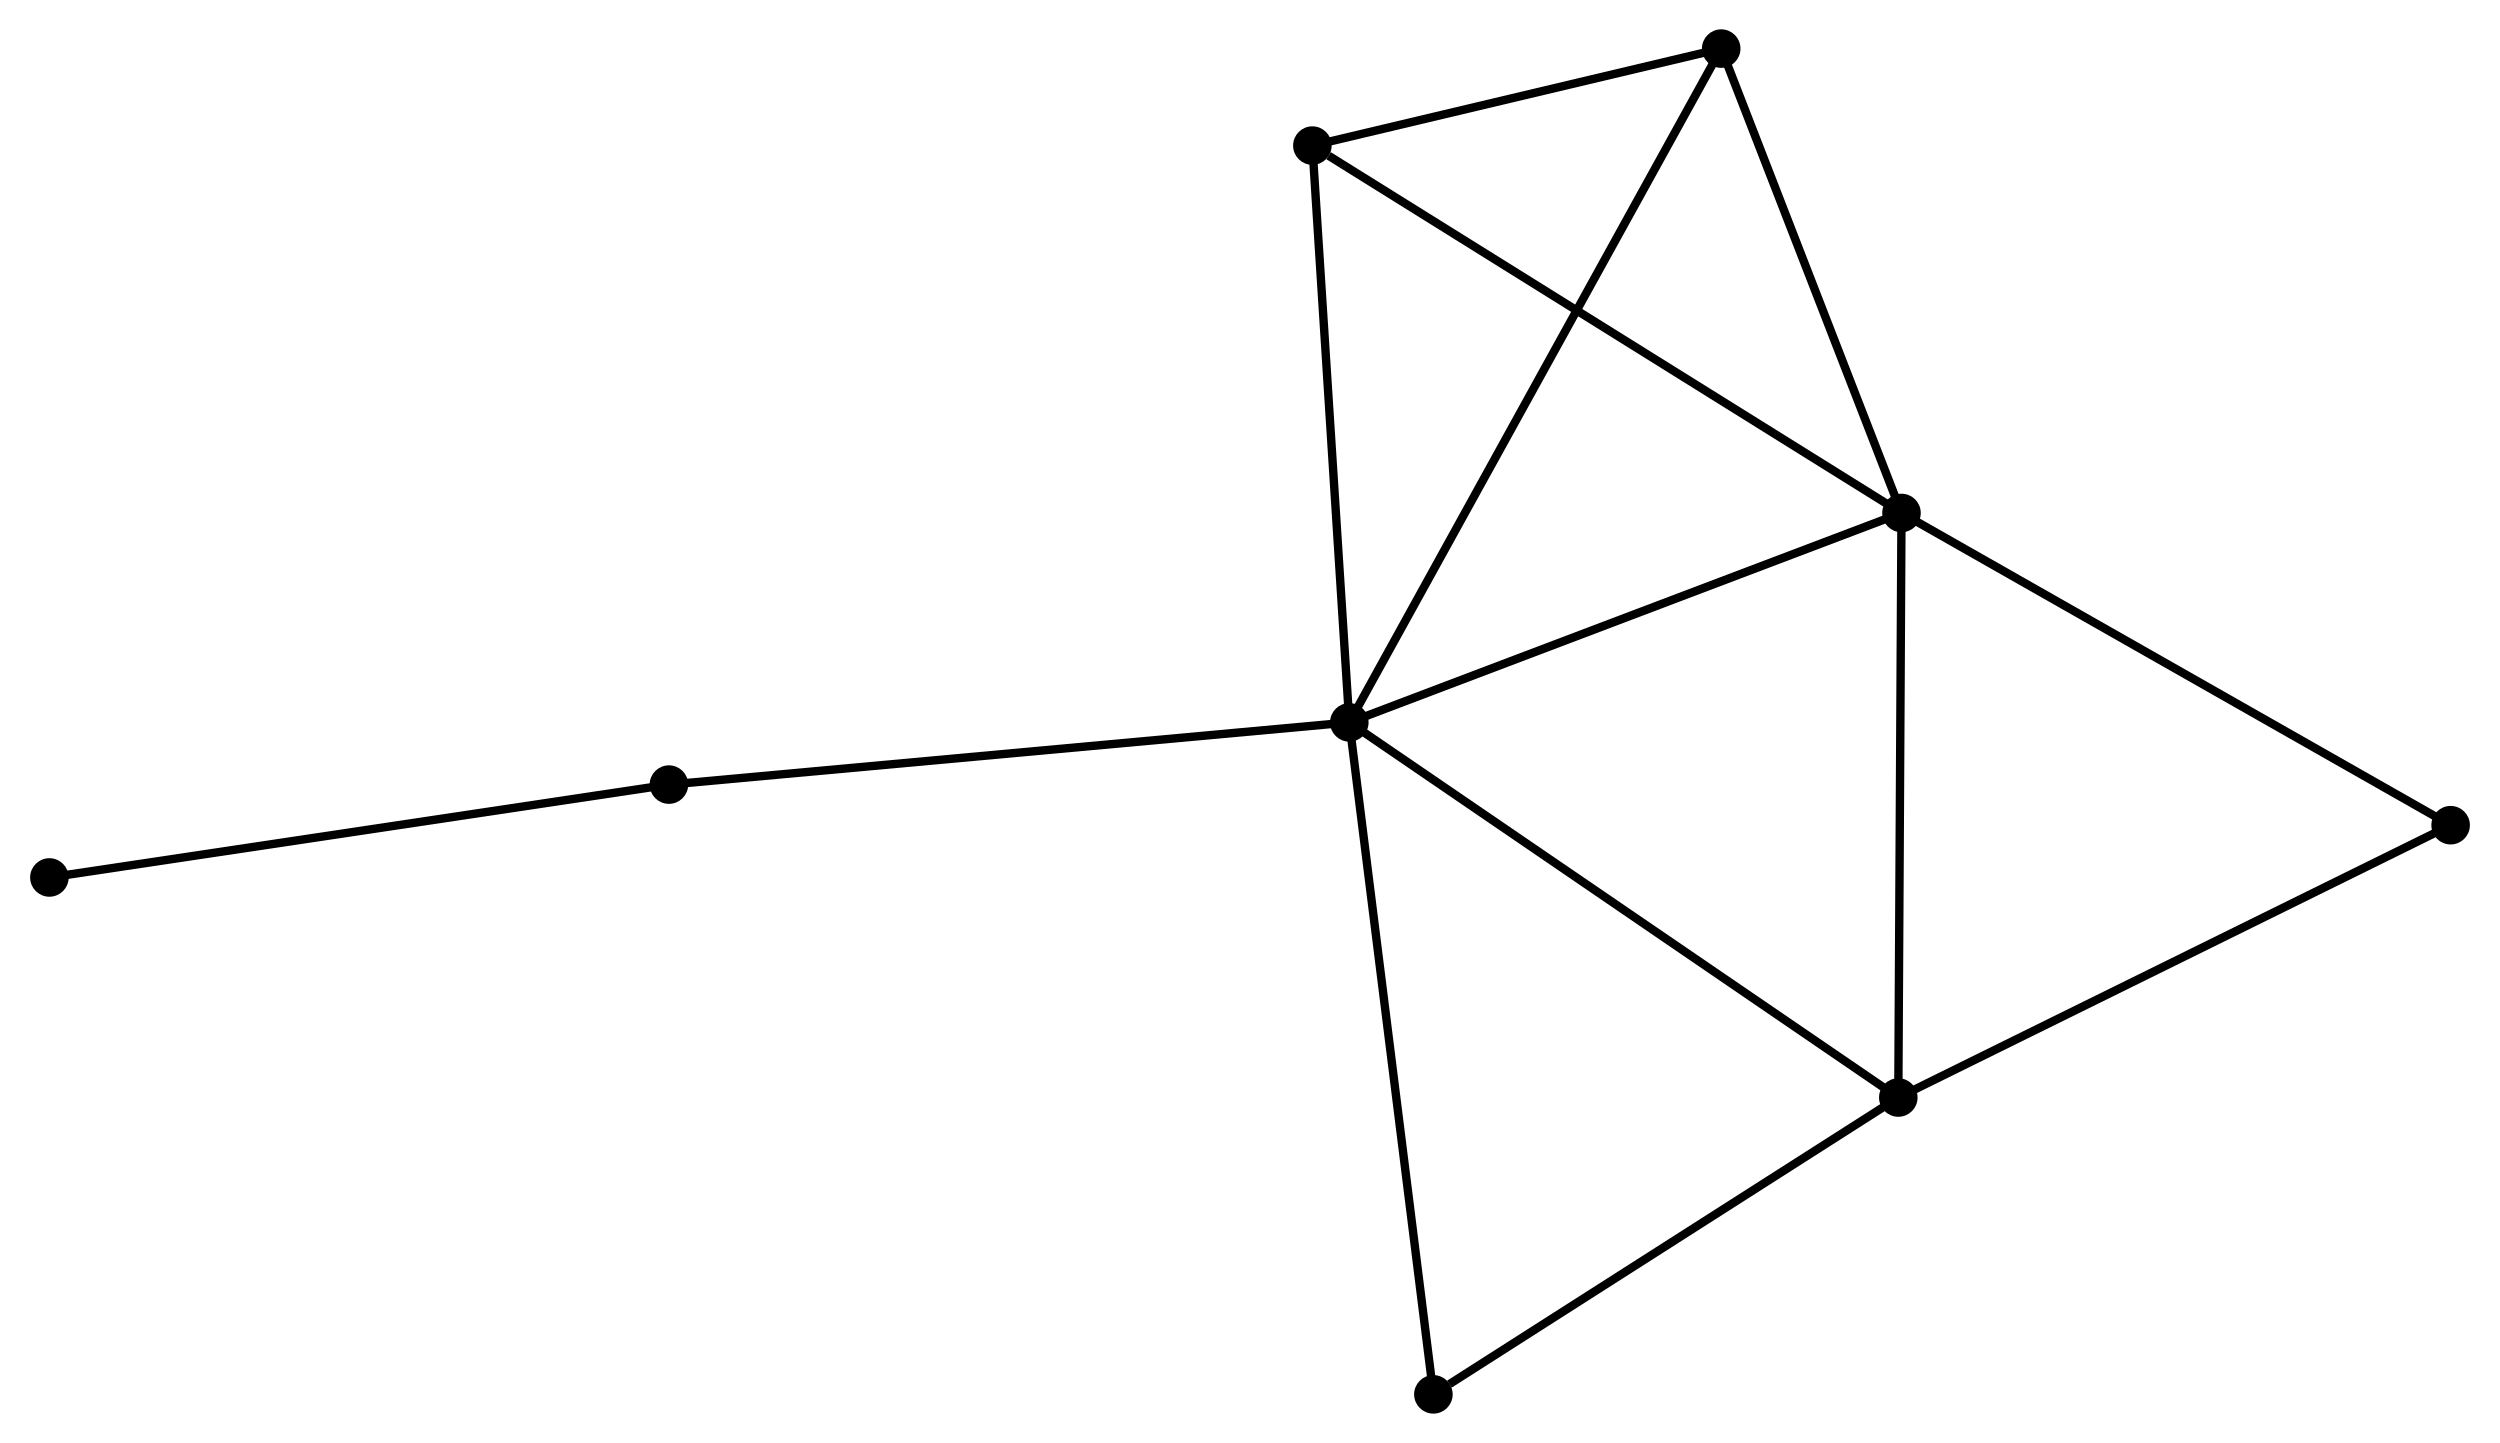 <?xml version="1.0" encoding="UTF-8" standalone="no"?>
<!DOCTYPE svg PUBLIC "-//W3C//DTD SVG 1.1//EN"
 "http://www.w3.org/Graphics/SVG/1.1/DTD/svg11.dtd">
<!-- Generated by graphviz version 2.36.0 (20140111.2315)
 -->
<!-- Title: %3 Pages: 1 -->
<svg width="298pt" height="172pt"
 viewBox="0.00 0.00 298.19 172.22" xmlns="http://www.w3.org/2000/svg" xmlns:xlink="http://www.w3.org/1999/xlink">
<g id="graph0" class="graph" transform="scale(1 1) rotate(0) translate(4 168.22)">
<title>%3</title>
<!-- 0 -->
<g id="node1" class="node"><title>0</title>
<ellipse fill="black" stroke="black" cx="156.948" cy="-82.001" rx="1.8" ry="1.8"/>
</g>
<!-- 1 -->
<g id="node2" class="node"><title>1</title>
<ellipse fill="black" stroke="black" cx="222.852" cy="-106.995" rx="1.8" ry="1.8"/>
</g>
<!-- 0&#45;&#45;1 -->
<g id="edge1" class="edge"><title>0&#45;&#45;1</title>
<path fill="none" stroke="black" d="M158.849,-82.722C168.473,-86.372 211.722,-102.774 221.068,-106.319"/>
</g>
<!-- 2 -->
<g id="node3" class="node"><title>2</title>
<ellipse fill="black" stroke="black" cx="222.471" cy="-37.228" rx="1.8" ry="1.8"/>
</g>
<!-- 0&#45;&#45;2 -->
<g id="edge2" class="edge"><title>0&#45;&#45;2</title>
<path fill="none" stroke="black" d="M158.567,-80.894C167.554,-74.753 211.223,-44.914 220.668,-38.461"/>
</g>
<!-- 3 -->
<g id="node4" class="node"><title>3</title>
<ellipse fill="black" stroke="black" cx="152.539" cy="-150.843" rx="1.8" ry="1.8"/>
</g>
<!-- 0&#45;&#45;3 -->
<g id="edge3" class="edge"><title>0&#45;&#45;3</title>
<path fill="none" stroke="black" d="M156.82,-83.987C156.177,-94.04 153.284,-139.217 152.658,-148.98"/>
</g>
<!-- 4 -->
<g id="node5" class="node"><title>4</title>
<ellipse fill="black" stroke="black" cx="201.335" cy="-162.42" rx="1.8" ry="1.8"/>
</g>
<!-- 0&#45;&#45;4 -->
<g id="edge4" class="edge"><title>0&#45;&#45;4</title>
<path fill="none" stroke="black" d="M157.875,-83.68C163.651,-94.146 194.652,-150.311 200.413,-160.75"/>
</g>
<!-- 5 -->
<g id="node6" class="node"><title>5</title>
<ellipse fill="black" stroke="black" cx="166.984" cy="-1.8" rx="1.8" ry="1.8"/>
</g>
<!-- 0&#45;&#45;5 -->
<g id="edge5" class="edge"><title>0&#45;&#45;5</title>
<path fill="none" stroke="black" d="M157.196,-80.018C158.584,-68.922 165.379,-14.627 166.744,-3.713"/>
</g>
<!-- 7 -->
<g id="node7" class="node"><title>7</title>
<ellipse fill="black" stroke="black" cx="75.743" cy="-74.576" rx="1.8" ry="1.8"/>
</g>
<!-- 0&#45;&#45;7 -->
<g id="edge6" class="edge"><title>0&#45;&#45;7</title>
<path fill="none" stroke="black" d="M154.94,-81.817C143.705,-80.79 88.731,-75.763 77.68,-74.753"/>
</g>
<!-- 1&#45;&#45;2 -->
<g id="edge7" class="edge"><title>1&#45;&#45;2</title>
<path fill="none" stroke="black" d="M222.841,-104.982C222.785,-94.794 222.536,-49.01 222.482,-39.117"/>
</g>
<!-- 1&#45;&#45;3 -->
<g id="edge8" class="edge"><title>1&#45;&#45;3</title>
<path fill="none" stroke="black" d="M221.114,-108.079C211.47,-114.093 164.61,-143.316 154.475,-149.636"/>
</g>
<!-- 1&#45;&#45;4 -->
<g id="edge9" class="edge"><title>1&#45;&#45;4</title>
<path fill="none" stroke="black" d="M222.136,-108.839C218.869,-117.254 205.394,-151.966 202.076,-160.513"/>
</g>
<!-- 6 -->
<g id="node8" class="node"><title>6</title>
<ellipse fill="black" stroke="black" cx="288.393" cy="-69.732" rx="1.8" ry="1.8"/>
</g>
<!-- 1&#45;&#45;6 -->
<g id="edge10" class="edge"><title>1&#45;&#45;6</title>
<path fill="none" stroke="black" d="M224.472,-106.074C233.461,-100.963 277.142,-76.129 286.589,-70.758"/>
</g>
<!-- 2&#45;&#45;5 -->
<g id="edge11" class="edge"><title>2&#45;&#45;5</title>
<path fill="none" stroke="black" d="M220.625,-36.049C212.201,-30.67 177.45,-8.482 168.894,-3.02"/>
</g>
<!-- 2&#45;&#45;6 -->
<g id="edge12" class="edge"><title>2&#45;&#45;6</title>
<path fill="none" stroke="black" d="M224.101,-38.032C233.142,-42.489 277.076,-64.152 286.579,-68.838"/>
</g>
<!-- 3&#45;&#45;4 -->
<g id="edge13" class="edge"><title>3&#45;&#45;4</title>
<path fill="none" stroke="black" d="M154.636,-151.341C162.662,-153.245 191.382,-160.059 199.301,-161.938"/>
</g>
<!-- 8 -->
<g id="node9" class="node"><title>8</title>
<ellipse fill="black" stroke="black" cx="1.8" cy="-63.492" rx="1.8" ry="1.8"/>
</g>
<!-- 7&#45;&#45;8 -->
<g id="edge14" class="edge"><title>7&#45;&#45;8</title>
<path fill="none" stroke="black" d="M73.915,-74.302C63.774,-72.782 14.494,-65.395 3.835,-63.797"/>
</g>
</g>
</svg>
